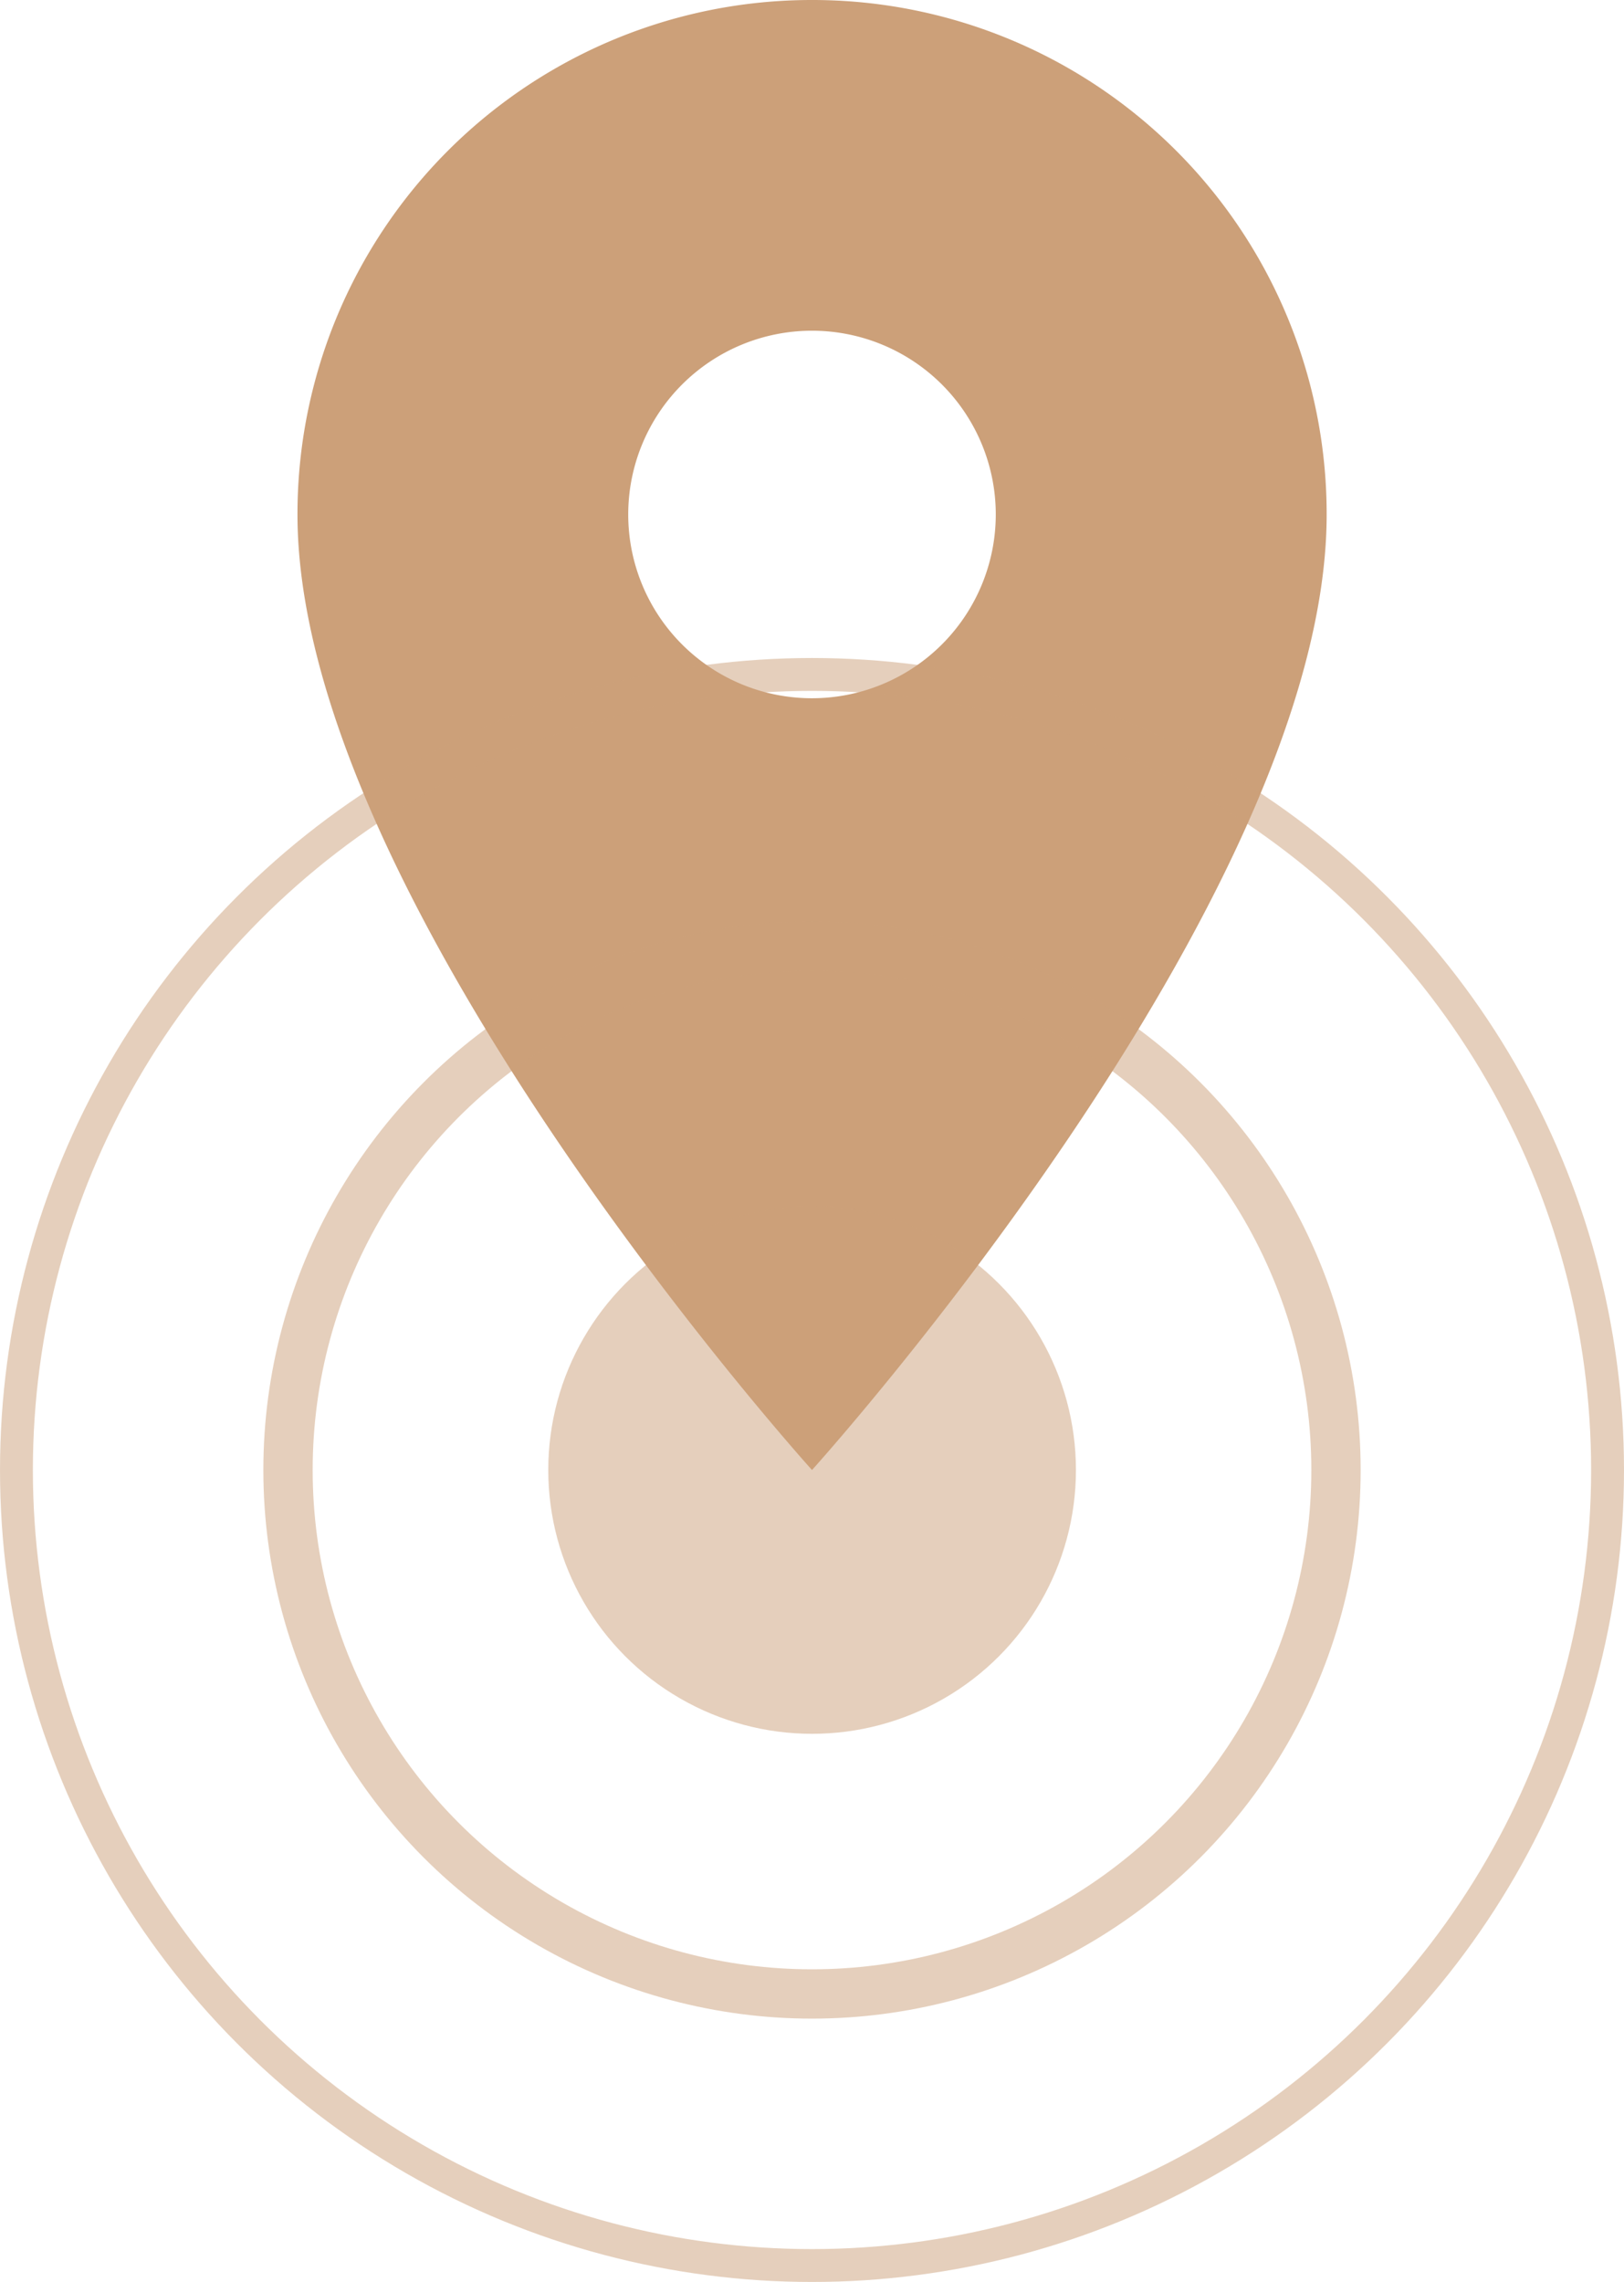    <svg xmlns="http://www.w3.org/2000/svg" width="49.39" height="69.403" viewBox="0 0 49.39 69.403">
      <style>
        
        @keyframes flickerAnimation {
          0%   { opacity:1; }
          50%  { opacity:0.2; }
          100% { opacity:1; }
        }

        .animate-flicker {
            animation: flickerAnimation 2s infinite;
        }

         #capital .circle-mid{
          animation-delay: 10ms;
        }
         #capital .circle-one{
          animation-delay: 100ms;
        }
         #capital .circle-two{
          animation-delay: 200ms;
        }

      </style>
        <g id="Group_26022" data-name="Group 26022" transform="translate(-1358.231 -485.521)">
          <path id="ic_location_on_24px" d="M20.648,2A15.636,15.636,0,0,0,5,17.648c0,11.736,15.648,29.06,15.648,29.06S36.3,29.384,36.3,17.648A15.636,15.636,0,0,0,20.648,2Zm0,21.236a5.589,5.589,0,1,1,5.589-5.589A5.591,5.591,0,0,1,20.648,23.236Z" transform="translate(1362.278 483.521)" fill="#cca079"/>
          <g id="capital" transform="translate(1358.231 505.533)" opacity="0.5">
            <circle id="Ellipse_11715" class="circle-mid animate-flicker" data-name="Ellipse 11715" cx="8.024" cy="8.024" r="8.024" transform="translate(16.674 16.671)" fill="#cca079"/>
            <g id="cr1" transform="translate(8.009 8.009)" fill="none" stroke="#cca079" stroke-width="1.5" class="circle-one animate-flicker">
              <circle cx="16.686" cy="16.686" r="16.686" stroke="none"/>
              <circle cx="16.686" cy="16.686" r="15.936" fill="none"/>
            </g>
            <g id="cr2" fill="none" stroke="#cca079" stroke-width="1" class="circle-two animate-flicker">
              <circle cx="24.695" cy="24.695" r="24.695" stroke="none"/>
              <circle cx="24.695" cy="24.695" r="24.195" fill="none"/>
            </g>
          </g>
        </g>
      </svg>